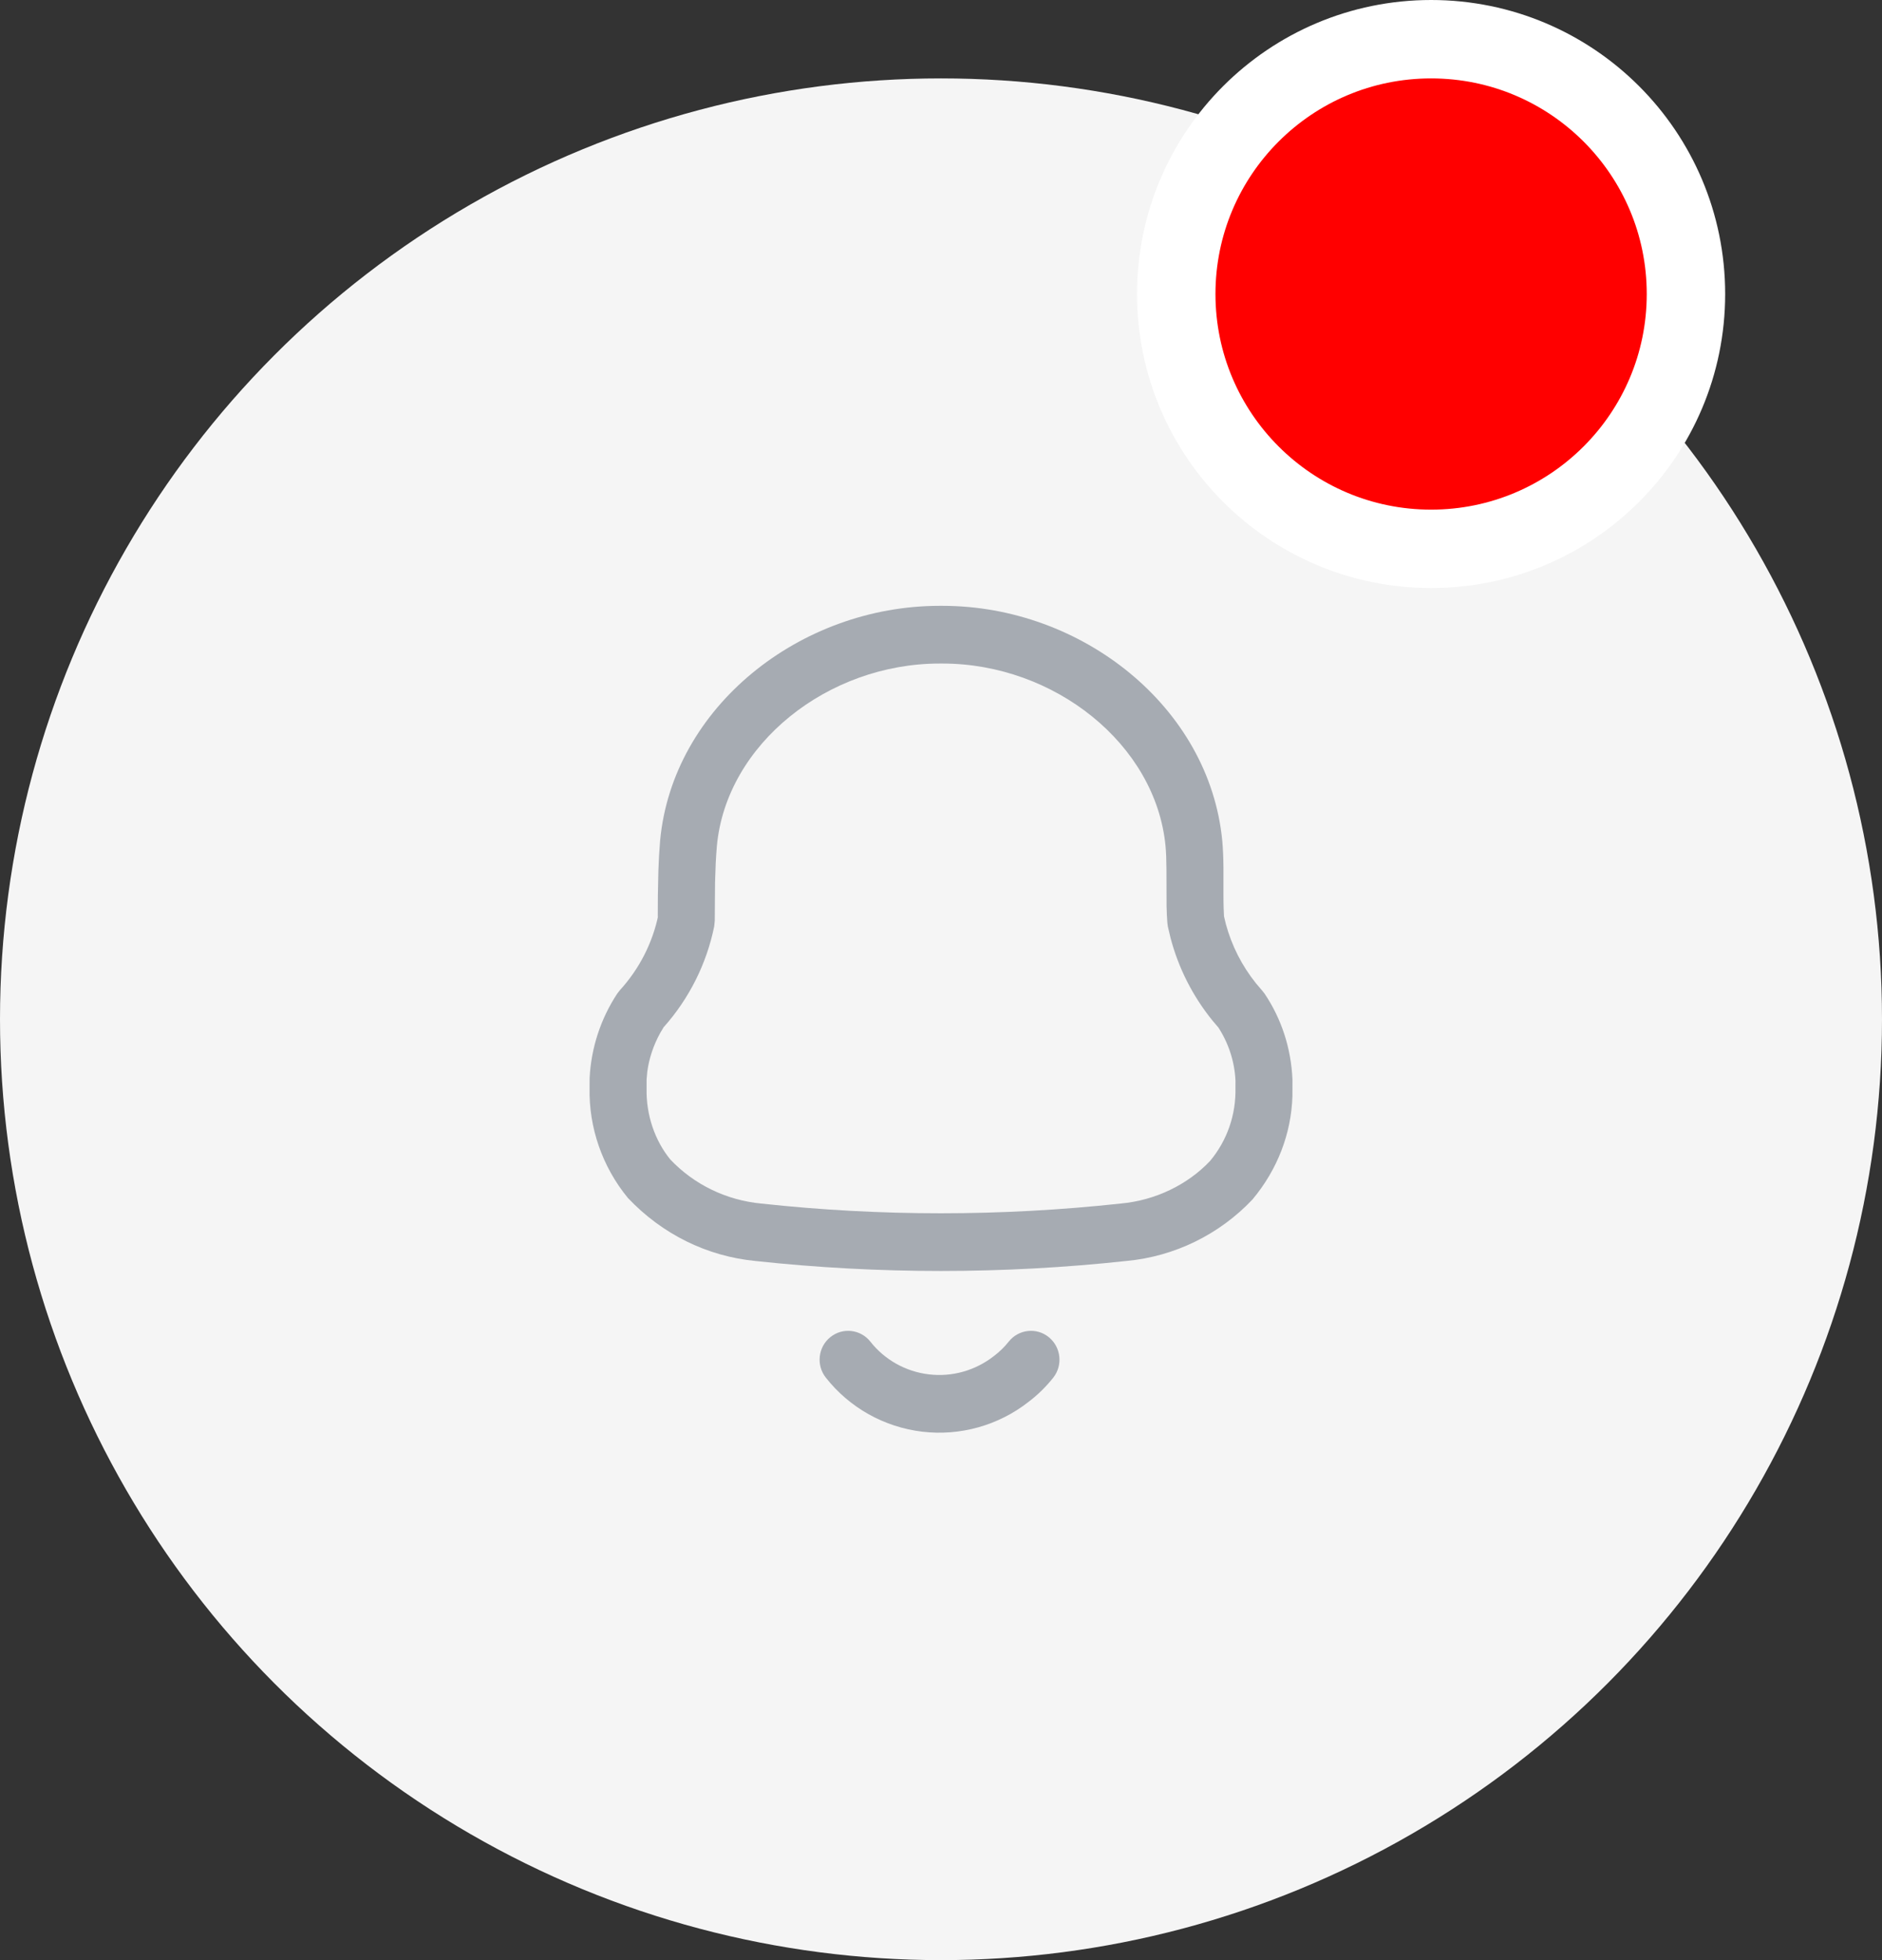 <svg width="48" height="50" viewBox="0 0 48 50" fill="none" xmlns="http://www.w3.org/2000/svg">
<rect x="0" y="0" width="48" height="50" fill="#333333" stroke="none"/>
<circle cx="24" cy="26" r="24" fill="#F5F5F5"/>
<circle cx="36.5" cy="7.5" r="6.5" fill="#FF0000" stroke="white" stroke-width="2"/>
<path fill-rule="evenodd" clip-rule="evenodd" d="M24.038 15.454H23.963C20.41 15.454 17.152 18.032 16.836 21.445C16.815 21.689 16.801 21.939 16.792 22.208L16.779 22.836L16.776 23.399L16.792 23.335C16.645 24.05 16.307 24.713 15.813 25.255L15.742 25.346C15.319 25.989 15.076 26.733 15.038 27.502L15.037 27.753C15.016 28.764 15.362 29.764 16.014 30.558C16.897 31.491 18.041 32.047 19.268 32.166C22.408 32.506 25.584 32.506 28.732 32.165C29.951 32.052 31.098 31.494 31.945 30.596C32.584 29.831 32.933 28.914 32.963 27.964L32.964 27.538C32.929 26.736 32.684 25.991 32.256 25.351L32.191 25.268L32.032 25.081C31.674 24.635 31.414 24.121 31.265 23.571L31.218 23.374L31.209 23.167C31.206 23.074 31.204 22.971 31.204 22.842L31.204 22.132C31.201 21.86 31.193 21.667 31.174 21.45C30.848 18.031 27.589 15.454 24.038 15.454ZM23.963 16.926H24.038C26.883 16.926 29.478 18.977 29.727 21.585C29.742 21.756 29.748 21.919 29.75 22.162L29.753 23.116C29.756 23.268 29.762 23.395 29.773 23.538L29.786 23.636L29.855 23.927C30.057 24.696 30.422 25.414 30.923 26.032L31.068 26.203L31.052 26.176C31.33 26.592 31.489 27.074 31.511 27.571L31.51 27.744C31.527 28.436 31.297 29.093 30.863 29.614C30.29 30.22 29.47 30.619 28.589 30.7C25.532 31.032 22.46 31.032 19.415 30.701C18.524 30.616 17.703 30.217 17.097 29.578C16.703 29.096 16.477 28.441 16.491 27.769L16.491 27.538L16.509 27.337C16.554 27.001 16.666 26.661 16.84 26.347L16.928 26.201C17.576 25.473 18.02 24.588 18.215 23.634L18.23 23.485L18.237 22.515L18.254 22.023C18.262 21.868 18.272 21.721 18.284 21.578C18.525 18.978 21.117 16.926 23.963 16.926ZM16.928 26.201C16.913 26.218 16.897 26.236 16.881 26.253L16.933 26.193L16.928 26.201ZM26.75 34.11C26.438 33.855 25.98 33.906 25.728 34.222C25.619 34.359 25.493 34.483 25.352 34.589C24.876 34.962 24.282 35.129 23.69 35.058C23.1 34.988 22.564 34.687 22.2 34.225C21.95 33.907 21.492 33.855 21.178 34.108C20.864 34.361 20.812 34.824 21.063 35.142C21.666 35.909 22.551 36.404 23.52 36.52C24.489 36.635 25.465 36.362 26.232 35.76C26.46 35.588 26.675 35.379 26.861 35.145C27.113 34.828 27.063 34.365 26.75 34.11Z" fill="#A6ABB2"/>
</svg>
